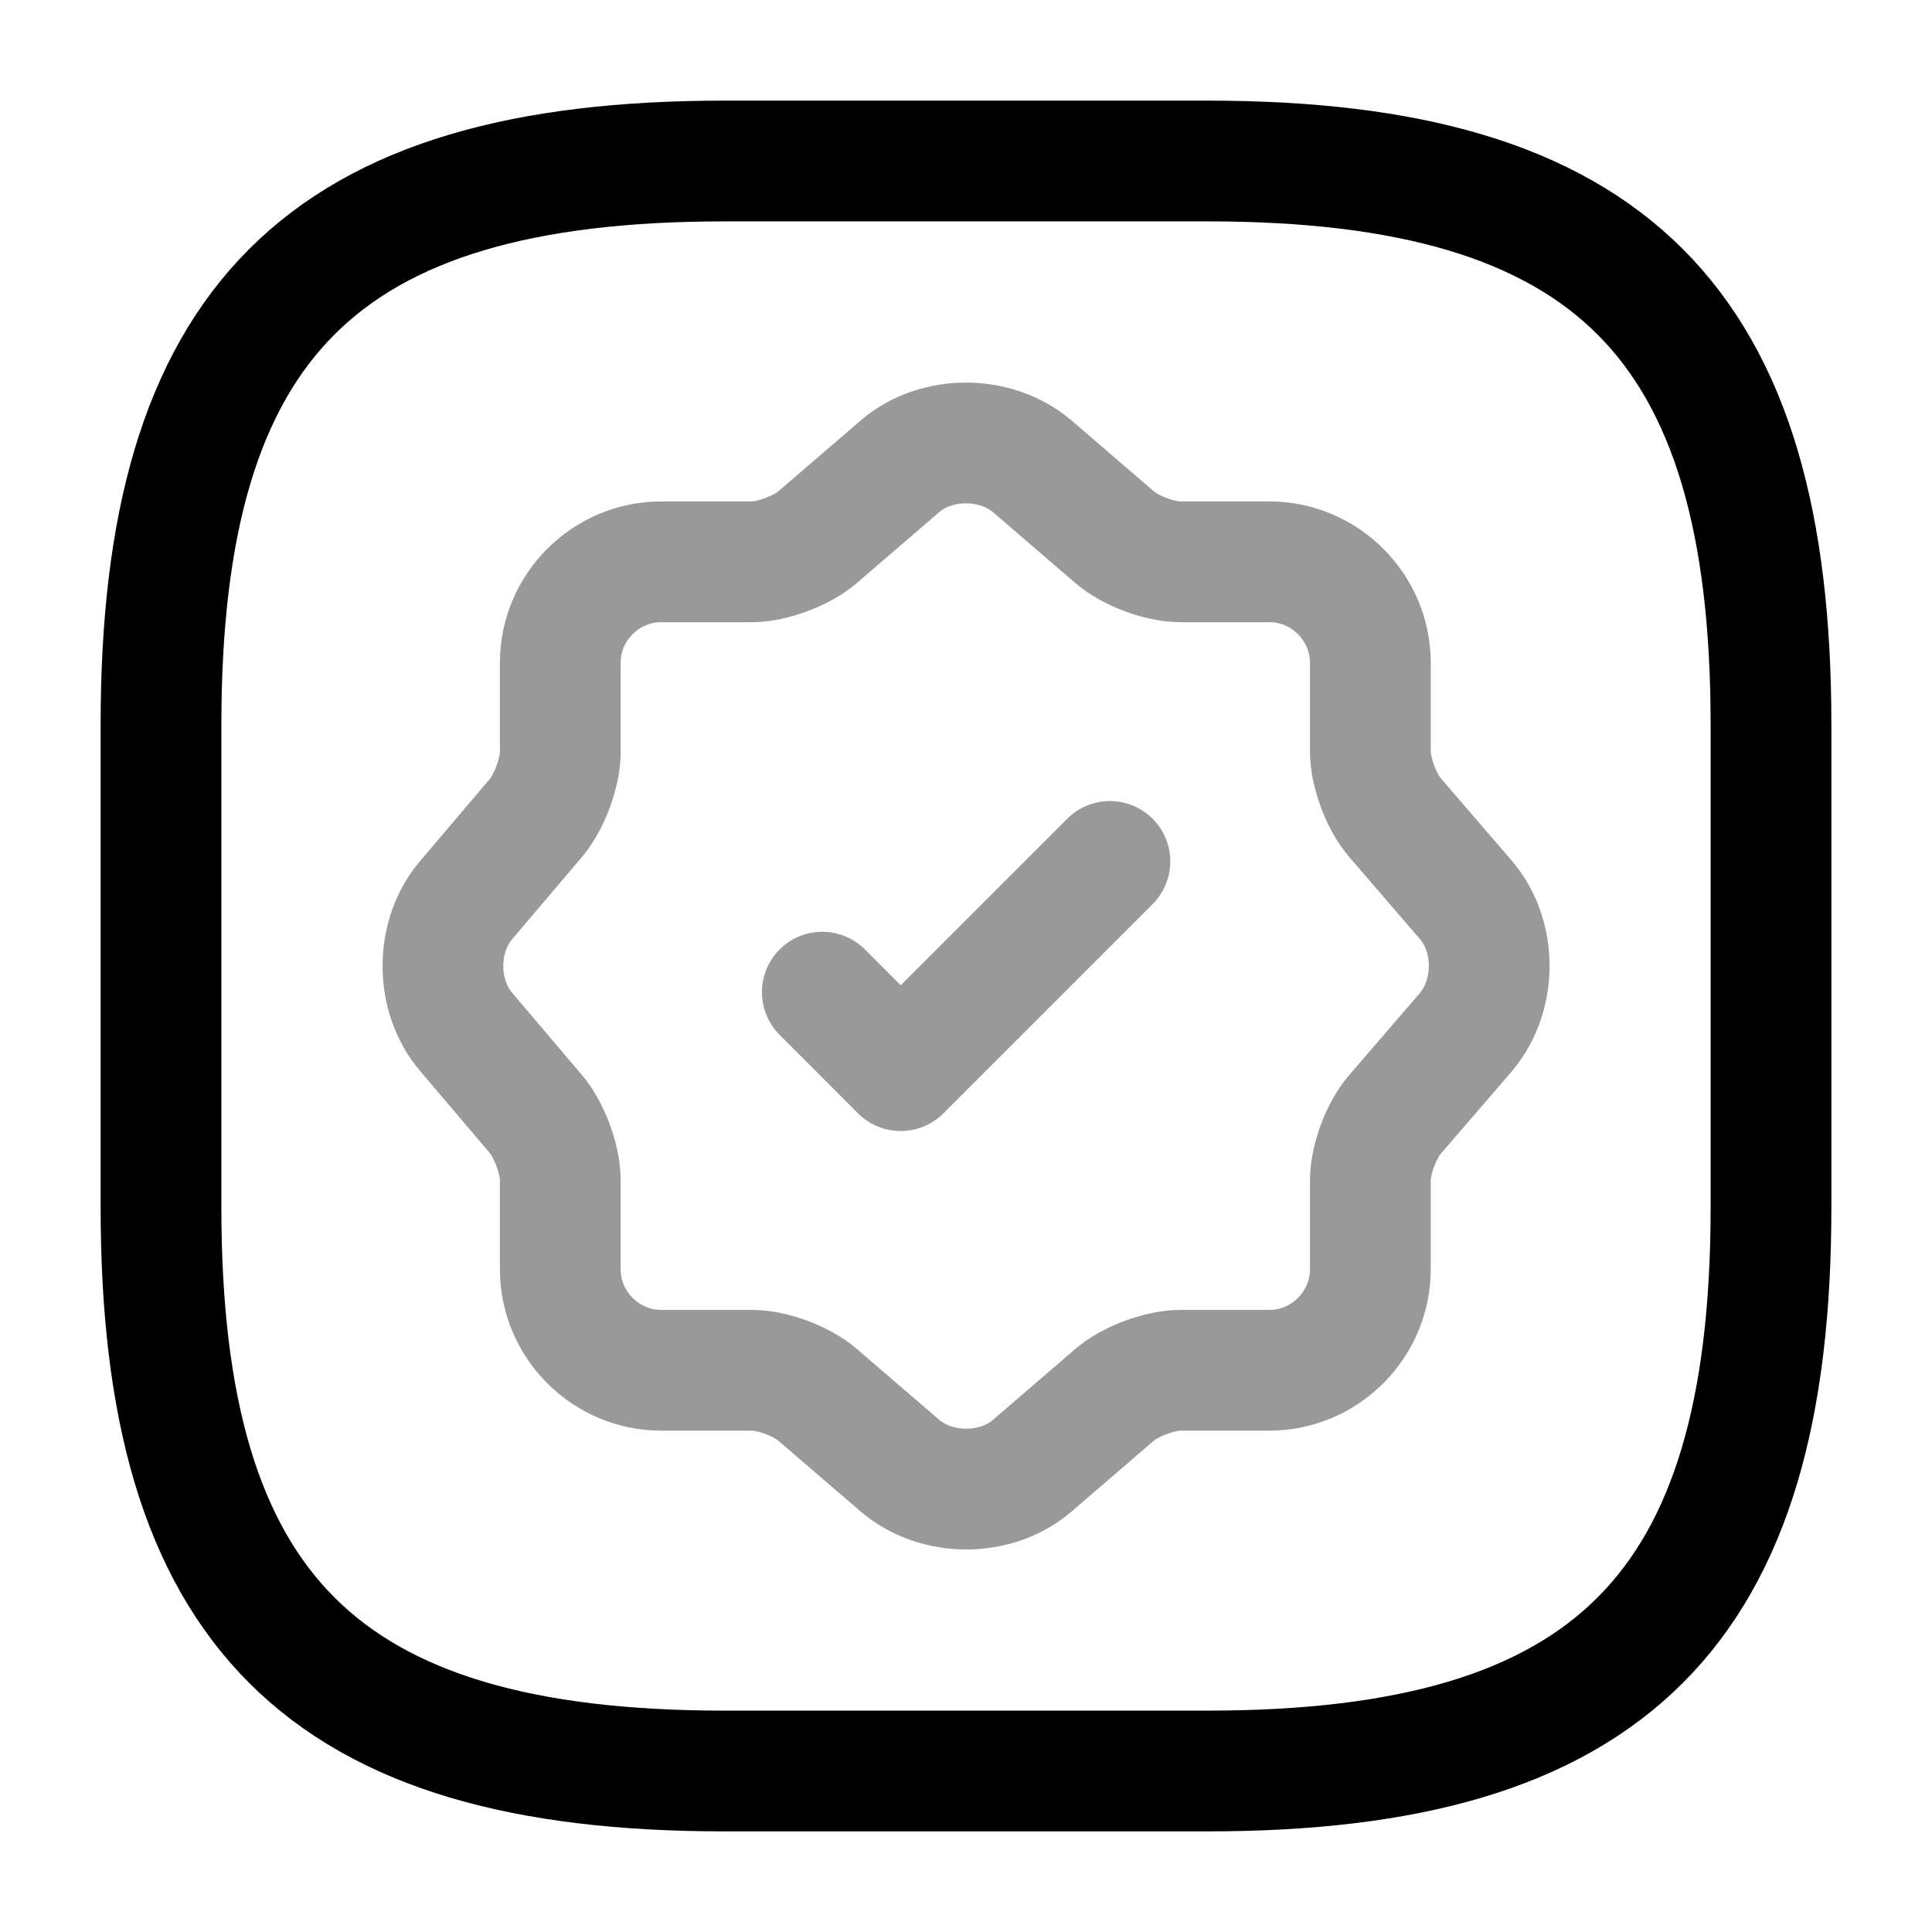 <svg width="24" height="24" viewBox="0 0 24 24" fill="none" xmlns="http://www.w3.org/2000/svg">
<path d="M9 22H15C20 22 22 20 22 15V9C22 4 20 2 15 2H9C4 2 2 4 2 9V15C2 20 4 22 9 22Z" stroke="currentColor" stroke-width="1.5" stroke-linecap="round" stroke-linejoin="round"/>
<path d="M11.183 5.79C11.631 5.407 12.365 5.407 12.82 5.79L13.846 6.673C14.041 6.842 14.405 6.979 14.665 6.979H15.769C16.457 6.979 17.023 7.544 17.023 8.232V9.337C17.023 9.59 17.159 9.96 17.328 10.155L18.212 11.182C18.595 11.63 18.595 12.364 18.212 12.819L17.328 13.845C17.159 14.04 17.023 14.404 17.023 14.664V15.768C17.023 16.456 16.457 17.022 15.769 17.022H14.665C14.411 17.022 14.041 17.158 13.846 17.327L12.82 18.21C12.371 18.594 11.637 18.594 11.183 18.21L10.156 17.327C9.961 17.158 9.598 17.022 9.338 17.022H8.214C7.525 17.022 6.96 16.456 6.96 15.768V14.657C6.96 14.404 6.824 14.04 6.662 13.845L5.785 12.812C5.408 12.364 5.408 11.636 5.785 11.188L6.662 10.155C6.824 9.96 6.96 9.597 6.96 9.343V8.232C6.96 7.544 7.525 6.979 8.214 6.979H9.338C9.591 6.979 9.961 6.842 10.156 6.673L11.183 5.79Z" stroke="currentColor" stroke-opacity="0.4" stroke-width="1.5" stroke-linecap="round" stroke-linejoin="round"/>
<path d="M10.215 12.325L11.189 13.3L13.788 10.701" stroke="currentColor" stroke-opacity="0.4" stroke-width="1.5" stroke-linecap="round" stroke-linejoin="round"/>
</svg>
